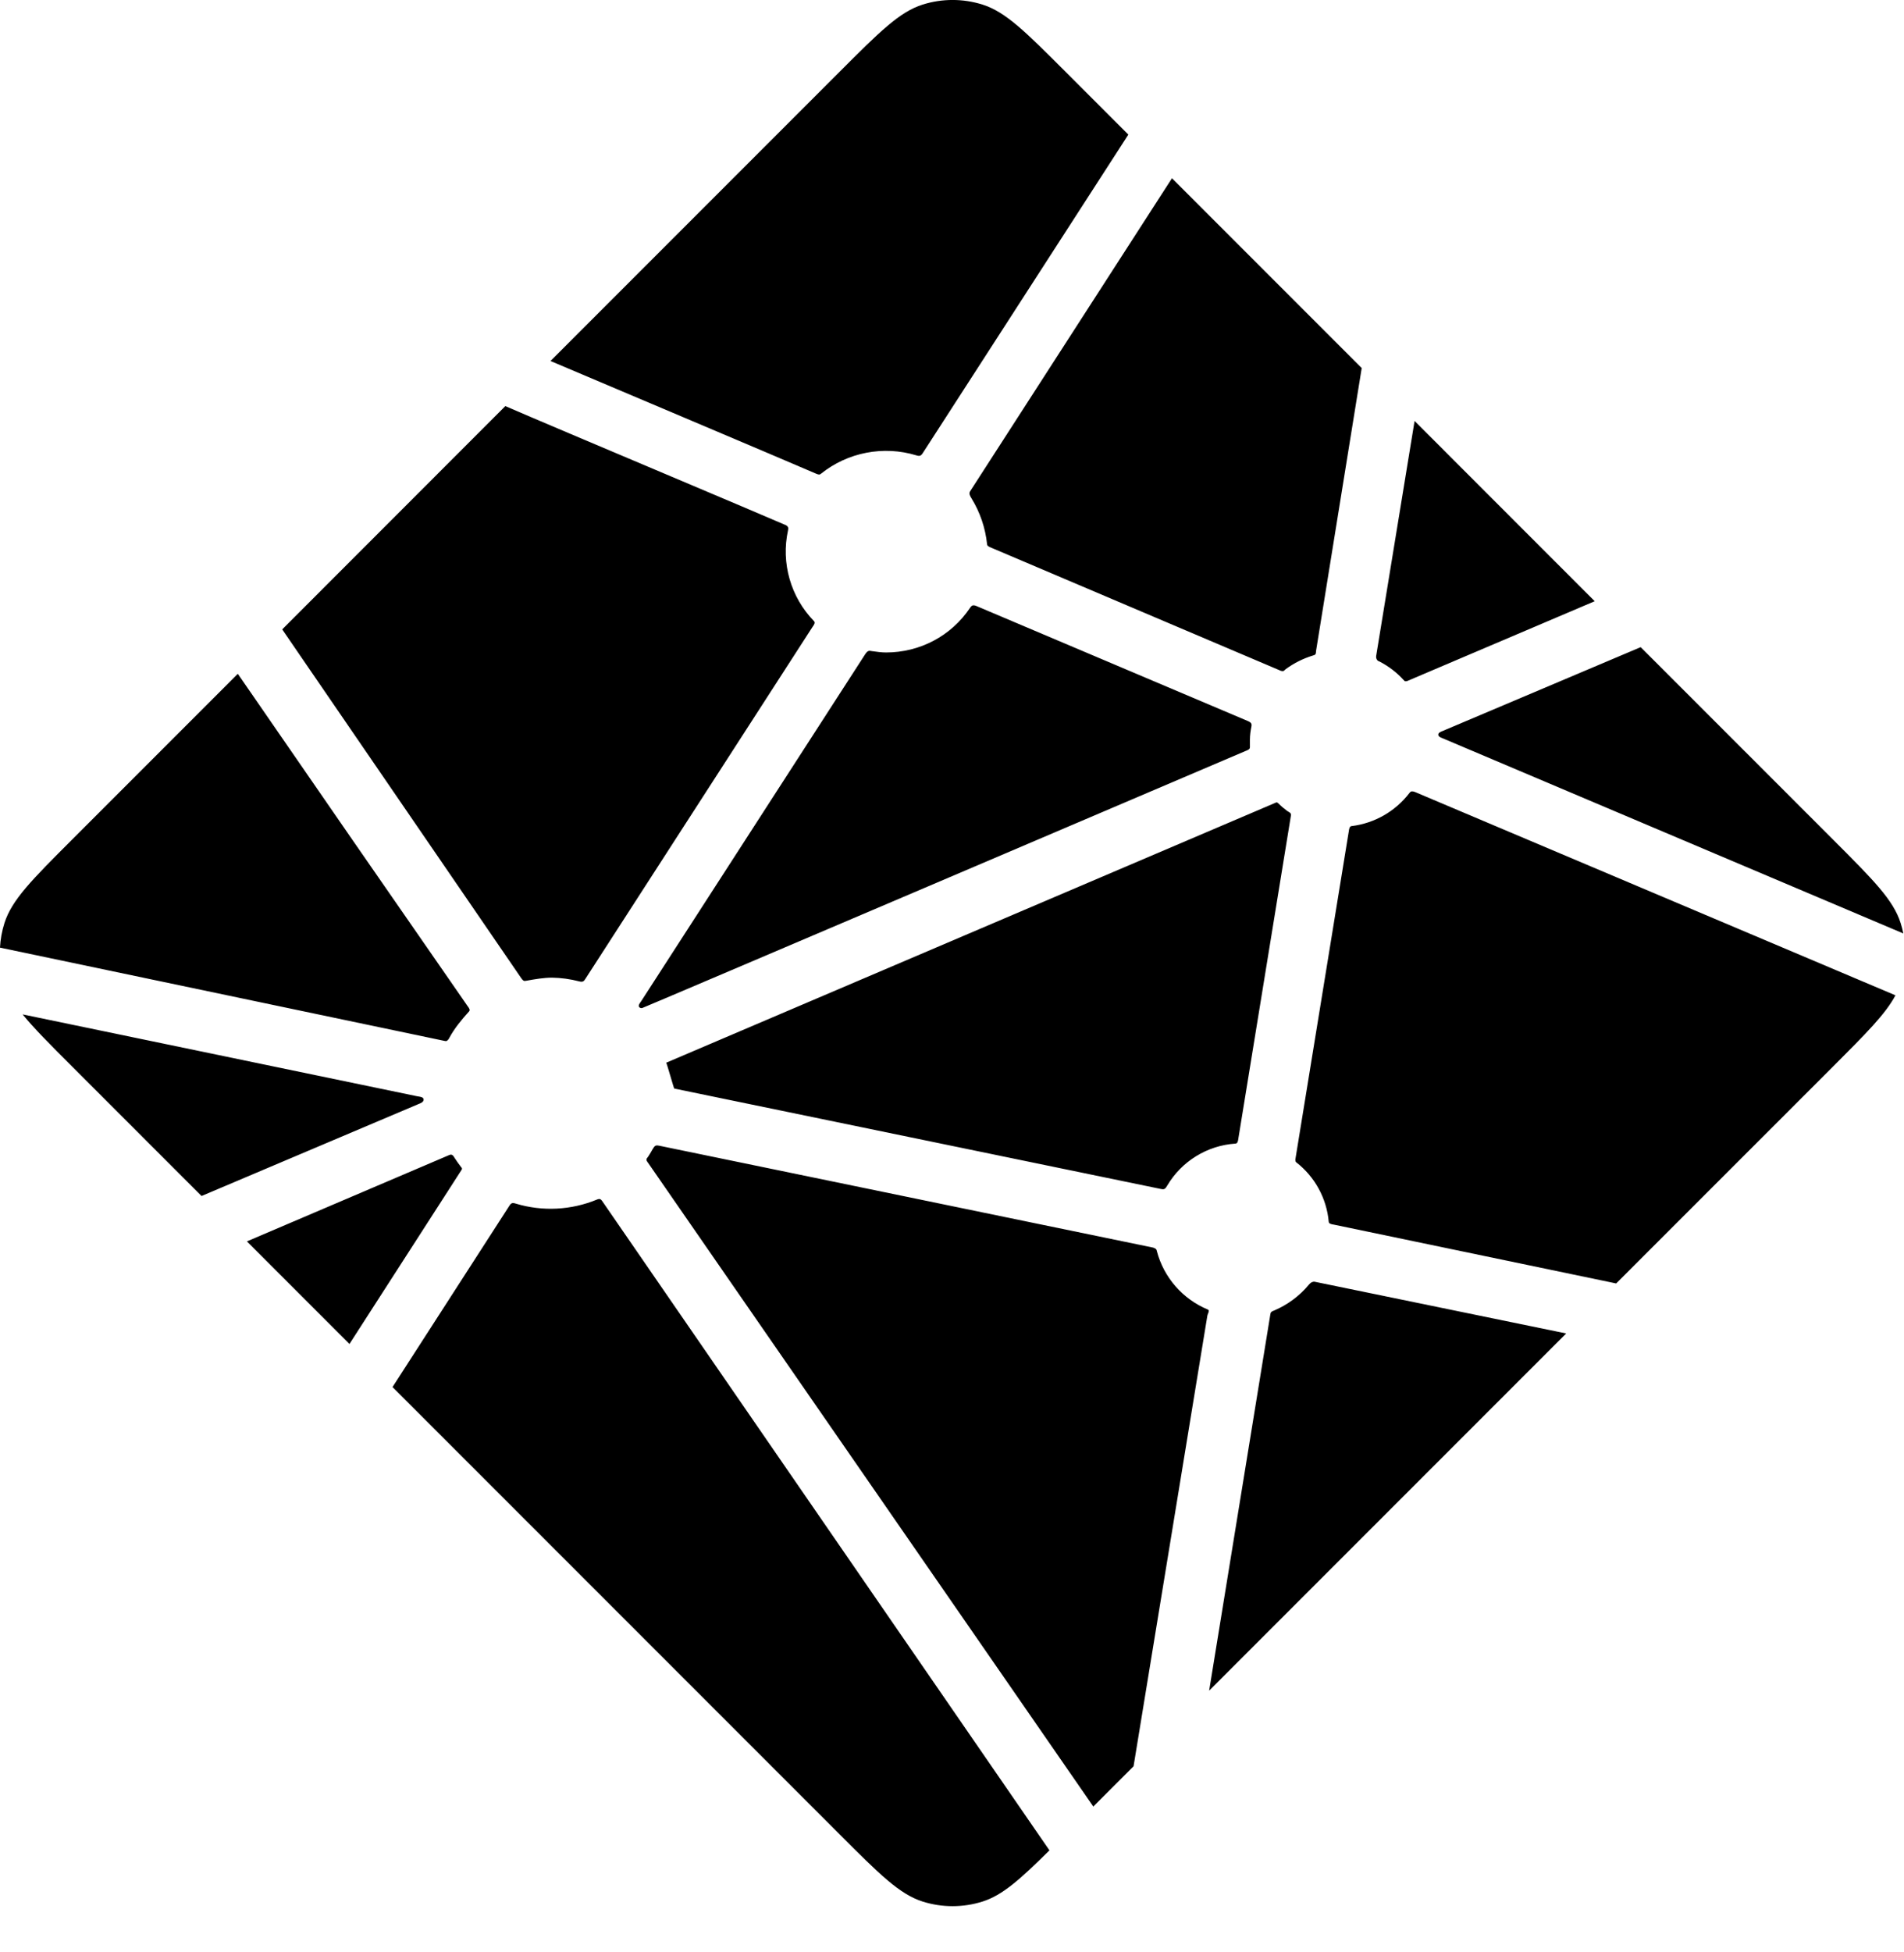 <?xml version="1.0" encoding="UTF-8" standalone="no"?>
<!DOCTYPE svg PUBLIC "-//W3C//DTD SVG 1.1//EN" "http://www.w3.org/Graphics/SVG/1.1/DTD/svg11.dtd">
<svg width="100%" height="100%" viewBox="0 0 40 41" version="1.1" xmlns="http://www.w3.org/2000/svg" xmlns:xlink="http://www.w3.org/1999/xlink" xml:space="preserve" xmlns:serif="http://www.serif.com/" style="fill-rule:evenodd;clip-rule:evenodd;stroke-linejoin:round;stroke-miterlimit:1.414;">
    <g transform="matrix(1,0,0,1,-238.485,-54.404)">
        <g id="netlify-mark" serif:id="netlify mark" transform="matrix(1.044,0,0,1.044,237.617,53.538)">
            <path d="M28.589,14.135L28.575,14.129C28.567,14.126 28.559,14.123 28.552,14.116C28.529,14.091 28.518,14.057 28.524,14.023L29.297,9.297L32.922,12.923L29.152,14.527C29.142,14.531 29.13,14.533 29.119,14.533L29.104,14.533C29.099,14.53 29.094,14.526 29.084,14.516C28.944,14.36 28.776,14.231 28.589,14.135ZM33.847,13.847L37.723,17.723C38.528,18.529 38.931,18.931 39.078,19.397C39.1,19.466 39.118,19.535 39.132,19.606L29.869,15.683C29.864,15.681 29.859,15.679 29.854,15.677C29.817,15.662 29.774,15.645 29.774,15.607C29.774,15.569 29.818,15.551 29.855,15.536L29.867,15.531L33.847,13.847ZM38.974,20.85C38.774,21.226 38.384,21.616 37.724,22.277L33.354,26.646L27.702,25.469L27.672,25.463C27.622,25.455 27.569,25.446 27.569,25.401C27.526,24.93 27.288,24.497 26.914,24.208C26.891,24.185 26.897,24.149 26.904,24.116C26.904,24.111 26.904,24.106 26.906,24.102L27.969,17.576L27.973,17.554C27.979,17.504 27.988,17.446 28.033,17.446C28.493,17.389 28.911,17.149 29.193,16.781C29.202,16.771 29.208,16.76 29.22,16.754C29.252,16.739 29.29,16.754 29.323,16.768L38.973,20.85L38.974,20.85ZM32.349,27.651L25.163,34.837L26.393,27.277L26.395,27.267C26.396,27.257 26.398,27.247 26.401,27.238C26.411,27.214 26.437,27.204 26.462,27.194L26.474,27.189C26.743,27.074 26.982,26.897 27.169,26.672C27.193,26.644 27.222,26.617 27.259,26.612C27.269,26.61 27.278,26.61 27.288,26.612L32.348,27.652L32.349,27.651ZM23.642,36.358L22.832,37.168L13.877,24.226C13.874,24.221 13.87,24.217 13.867,24.212C13.853,24.193 13.838,24.174 13.841,24.152C13.841,24.136 13.852,24.122 13.863,24.11L13.873,24.097C13.9,24.057 13.923,24.017 13.948,23.974L13.968,23.939L13.971,23.936C13.985,23.912 13.998,23.889 14.022,23.876C14.043,23.866 14.072,23.87 14.095,23.875L24.016,25.921C24.044,25.925 24.07,25.937 24.092,25.954C24.105,25.967 24.108,25.981 24.111,25.997C24.251,26.527 24.632,26.963 25.139,27.172C25.167,27.186 25.155,27.217 25.142,27.25C25.136,27.264 25.13,27.28 25.127,27.295C25.002,28.055 23.93,34.593 23.642,36.358ZM21.95,38.049C21.353,38.64 21.001,38.953 20.603,39.079C20.211,39.203 19.789,39.203 19.397,39.079C18.931,38.931 18.528,38.529 17.723,37.723L8.73,28.73L11.079,25.087C11.09,25.069 11.101,25.053 11.119,25.04C11.144,25.022 11.18,25.03 11.21,25.04C11.749,25.203 12.328,25.173 12.848,24.957C12.875,24.947 12.902,24.94 12.923,24.959C12.934,24.969 12.943,24.979 12.951,24.991L21.95,38.05L21.95,38.049ZM7.863,27.863L5.8,25.8L9.874,24.062C9.884,24.057 9.896,24.055 9.907,24.055C9.941,24.055 9.961,24.089 9.979,24.12C10.02,24.183 10.063,24.244 10.109,24.304L10.122,24.32C10.134,24.337 10.126,24.354 10.114,24.37L7.864,27.863L7.863,27.863ZM4.887,24.887L2.277,22.277C1.833,21.833 1.511,21.511 1.287,21.234L9.223,22.88C9.233,22.882 9.243,22.884 9.253,22.885C9.302,22.893 9.356,22.902 9.356,22.948C9.356,22.998 9.297,23.021 9.247,23.04L9.224,23.05L4.887,24.887ZM0.831,19.892C0.84,19.724 0.87,19.558 0.921,19.397C1.069,18.931 1.471,18.529 2.277,17.723L5.617,14.383C7.155,16.615 8.697,18.844 10.243,21.07C10.27,21.106 10.3,21.146 10.269,21.176C10.123,21.337 9.977,21.513 9.874,21.704C9.863,21.729 9.846,21.75 9.824,21.766C9.811,21.774 9.797,21.771 9.782,21.768L9.78,21.768L0.831,19.891L0.831,19.892ZM6.511,13.489L11,8.998C11.423,9.183 12.96,9.832 14.333,10.412C15.373,10.852 16.321,11.252 16.619,11.382C16.649,11.394 16.676,11.406 16.689,11.436C16.697,11.454 16.693,11.477 16.689,11.496C16.545,12.154 16.742,12.842 17.212,13.324C17.242,13.354 17.212,13.397 17.186,13.434L17.172,13.455L12.612,20.518C12.6,20.538 12.589,20.555 12.569,20.568C12.545,20.583 12.511,20.576 12.483,20.569C12.306,20.523 12.123,20.498 11.94,20.495C11.776,20.495 11.598,20.525 11.418,20.558L11.417,20.558C11.397,20.561 11.379,20.565 11.363,20.553C11.345,20.539 11.33,20.521 11.318,20.502L6.51,13.489L6.511,13.489ZM11.909,8.091L17.723,2.277C18.528,1.472 18.931,1.069 19.397,0.922C19.789,0.798 20.211,0.798 20.603,0.922C21.069,1.069 21.472,1.472 22.277,2.277L23.537,3.537L19.402,9.941C19.392,9.96 19.378,9.976 19.361,9.989C19.336,10.006 19.301,9.999 19.271,9.989C18.61,9.788 17.89,9.927 17.351,10.359C17.324,10.387 17.284,10.371 17.25,10.356C16.71,10.121 12.51,8.346 11.909,8.091ZM24.415,4.415L28.233,8.233L27.313,13.931L27.313,13.946C27.312,13.959 27.309,13.972 27.305,13.984C27.295,14.004 27.275,14.008 27.255,14.014C27.058,14.074 26.873,14.166 26.707,14.287C26.7,14.292 26.693,14.298 26.687,14.304C26.676,14.316 26.665,14.327 26.647,14.329C26.632,14.329 26.618,14.327 26.604,14.322L20.786,11.85L20.775,11.845C20.738,11.83 20.694,11.812 20.694,11.774C20.66,11.45 20.554,11.137 20.384,10.859C20.356,10.813 20.325,10.765 20.349,10.718L24.415,4.415ZM20.483,13.021L25.937,15.331C25.967,15.345 26,15.358 26.013,15.389C26.018,15.408 26.018,15.427 26.013,15.446C25.997,15.526 25.983,15.617 25.983,15.709L25.983,15.862C25.983,15.9 25.944,15.916 25.908,15.931L25.897,15.935C25.033,16.304 13.767,21.108 13.75,21.108C13.733,21.108 13.715,21.108 13.698,21.091C13.668,21.061 13.698,21.019 13.725,20.981C13.73,20.974 13.734,20.968 13.739,20.961L18.221,14.021L18.229,14.009C18.255,13.967 18.285,13.92 18.333,13.92L18.378,13.927C18.48,13.941 18.57,13.954 18.661,13.954C19.341,13.954 19.971,13.623 20.351,13.057C20.36,13.042 20.372,13.028 20.385,13.017C20.412,12.997 20.452,13.007 20.483,13.021ZM14.237,22.206L26.517,16.969C26.517,16.969 26.535,16.969 26.552,16.986C26.619,17.053 26.676,17.098 26.731,17.14L26.758,17.157C26.783,17.171 26.808,17.187 26.81,17.213C26.81,17.223 26.81,17.229 26.808,17.238L25.756,23.7L25.752,23.726C25.745,23.776 25.738,23.833 25.691,23.833C25.122,23.871 24.608,24.189 24.318,24.68L24.313,24.688C24.299,24.711 24.286,24.733 24.263,24.745C24.242,24.755 24.215,24.751 24.193,24.746L14.4,22.726C14.39,22.724 14.248,22.207 14.237,22.206Z" style="fill-rule:nonzero;"/>
        </g>
    </g>
</svg>
